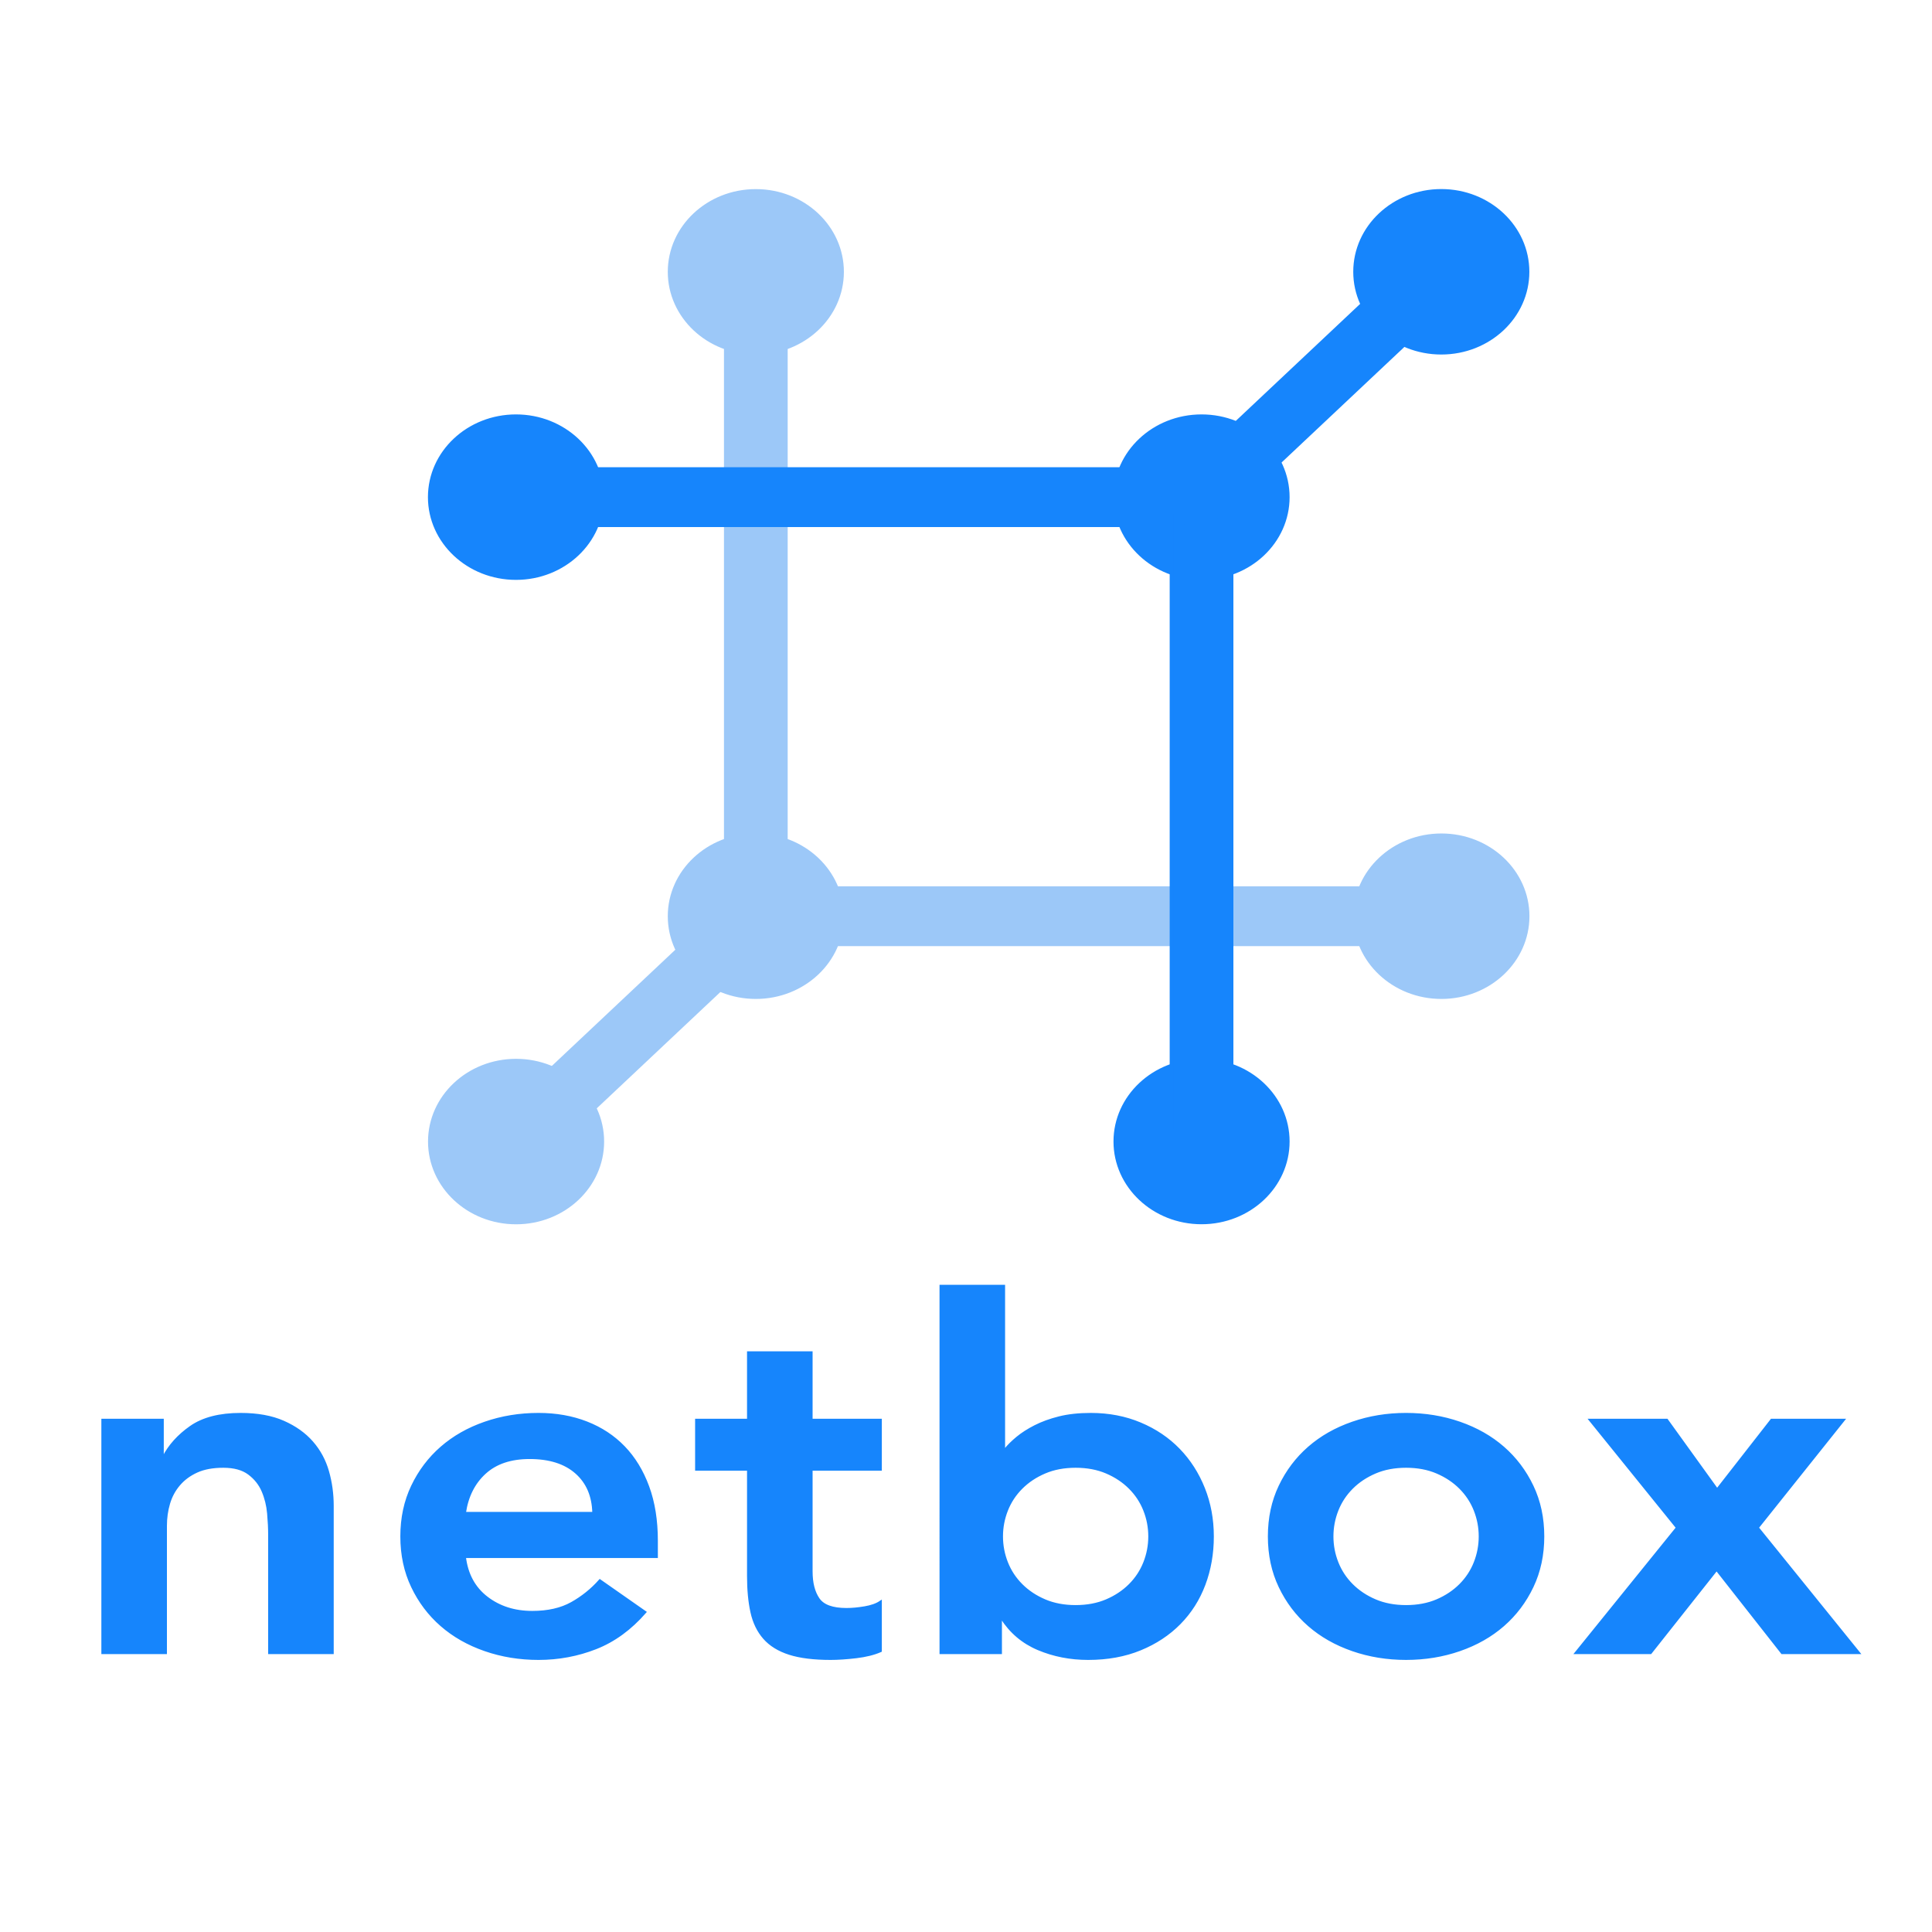<?xml version="1.0" encoding="UTF-8" standalone="no"?>
<svg
   viewBox="0 0 512 512"
   version="1.1"
   id="svg11"
   sodipodi:docname="netbox-seeklogo.svg"
   width="512"
   height="512"
   inkscape:version="1.4.2 (ebf0e940d0, 2025-05-08)"
   inkscape:export-filename="netbox-seeklogo.jpg"
   inkscape:export-xdpi="96"
   inkscape:export-ydpi="96"
   xmlns:inkscape="http://www.inkscape.org/namespaces/inkscape"
   xmlns:sodipodi="http://sodipodi.sourceforge.net/DTD/sodipodi-0.dtd"
   xmlns="http://www.w3.org/2000/svg"
   xmlns:svg="http://www.w3.org/2000/svg">
  <defs
     id="defs11" />
  <sodipodi:namedview
     id="namedview11"
     pagecolor="#ffffff"
     bordercolor="#000000"
     borderopacity="0.25"
     inkscape:showpageshadow="2"
     inkscape:pageopacity="0.0"
     inkscape:pagecheckerboard="0"
     inkscape:deskcolor="#d1d1d1"
     showgrid="false"
     inkscape:zoom="0.43969185"
     inkscape:cx="-266.09545"
     inkscape:cy="444.62957"
     inkscape:window-width="1916"
     inkscape:window-height="990"
     inkscape:window-x="0"
     inkscape:window-y="88"
     inkscape:window-maximized="1"
     inkscape:current-layer="layer2"
     inkscape:export-bgcolor="#ffffff00" />
  <g
     inkscape:groupmode="layer"
     id="layer2"
     inkscape:label="Layer 1">
    <rect
       style="fill:#ffffff"
       id="rect12"
       width="525.368"
       height="523.094"
       x="-4.549"
       y="-2.274" />
  </g>
  <g
     fill="#9cc8f8"
     stroke="#9cc8f8"
     id="g6"
     transform="matrix(0.695,0,0,0.643,141.827,98.083)"
     sodipodi:insensitive="true">
    <ellipse
       cx="-7.283"
       cy="317.952"
       id="circle1"
       rx="32.855"
       ry="33.378"
       style="stroke-width:1.44" />
    <ellipse
       cx="84.139"
       cy="-40.501"
       id="circle2"
       rx="32.855"
       ry="33.378"
       style="stroke-width:1.44" />
    <ellipse
       cx="84.139"
       cy="225.073"
       id="circle3"
       rx="32.855"
       ry="33.378"
       style="stroke-width:1.44" />
    <ellipse
       cx="345.548"
       cy="225.073"
       id="circle4"
       rx="32.855"
       ry="33.378"
       style="stroke-width:1.44" />
    <rect
       x="72.711"
       y="-40.501"
       width="22.855"
       height="261.221"
       id="rect4"
       style="stroke-width:1.44" />
    <rect
       x="84.139"
       y="213.464"
       width="257.124"
       height="23.22"
       id="rect5"
       style="stroke-width:1.44" />
    <rect
       x="206.36"
       y="86.418"
       width="23.038"
       height="129.59"
       transform="matrix(0.701,0.713,-0.701,0.713,0,0)"
       id="rect6"
       style="stroke-width:1.44" />
  </g>
  <g
     fill="#1685fc"
     stroke="#1685fc"
     id="g11"
     transform="matrix(0.695,0,0,0.643,-235.972,296.954)"
     sodipodi:insensitive="true">
    <ellipse
       cx="889.11"
       cy="-349.808"
       id="circle6"
       rx="32.855"
       ry="33.378"
       style="stroke-width:1.44" />
    <ellipse
       cx="536.28"
       cy="-256.93"
       id="circle7"
       rx="32.855"
       ry="33.378"
       style="stroke-width:1.44" />
    <ellipse
       cx="797.689"
       cy="-256.93"
       id="circle8"
       rx="32.855"
       ry="33.378"
       style="stroke-width:1.44" />
    <ellipse
       cx="797.689"
       cy="8.644"
       id="circle9"
       rx="32.855"
       ry="33.378"
       style="stroke-width:1.44" />
    <rect
       x="536.28"
       y="-268.54"
       width="257.124"
       height="23.22"
       id="rect9"
       style="stroke-width:1.44" />
    <rect
       x="786.261"
       y="-256.93"
       width="22.855"
       height="261.221"
       id="rect10"
       style="stroke-width:1.44" />
    <rect
       x="-399.824"
       y="737.301"
       width="23.038"
       height="129.59"
       transform="matrix(-0.701,-0.713,0.701,-0.713,0,0)"
       id="rect11"
       style="stroke-width:1.44" />
    <path
       d="m 378.678,219.408 v -96 h 22.8 v 15.4 h 0.4 q 3.4,-7.2 10.4,-12.5 7,-5.3 19,-5.3 v 0 q 9.6,0 16.3,3.2 6.7,3.2 10.9,8.4 4.2,5.2 6,12 1.8,6.8 1.8,14.2 v 0 60.6 h -24 v -48.6 q 0,-4 -0.4,-8.9 -0.4,-4.9 -2.1,-9.2 -1.7,-4.3 -5.3,-7.2 -3.6,-2.9 -9.8,-2.9 v 0 q -6,0 -10.1,2 -4.1,2 -6.8,5.4 -2.7,3.4 -3.9,7.8 -1.2,4.4 -1.2,9.2 v 0 52.4 z m 211.2,-39.6 h -73.2 q 1.2,10.8 8.4,16.8 7.2,6 17.4,6 v 0 q 9,0 15.1,-3.7 6.1,-3.7 10.7,-9.3 v 0 l 17.2,13 q -8.4,10.4 -18.8,14.8 -10.4,4.4 -21.8,4.4 v 0 q -10.8,0 -20.4,-3.6 -9.6,-3.6 -16.6,-10.2 -7,-6.6 -11.1,-15.9 -4.1,-9.3 -4.1,-20.7 v 0 q 0,-11.4 4.1,-20.7 4.1,-9.3 11.1,-15.9 7,-6.6 16.6,-10.2 9.6,-3.6 20.4,-3.6 v 0 q 10,0 18.3,3.5 8.3,3.5 14.2,10.1 5.9,6.6 9.2,16.3 3.3,9.7 3.3,22.3 v 0 z m -73.2,-18 h 49.2 q -0.2,-10.6 -6.6,-16.7 -6.4,-6.1 -17.8,-6.1 v 0 q -10.8,0 -17.1,6.2 -6.3,6.2 -7.7,16.6 z m 108.2,-18 h -19.8 v -20.4 h 19.8 V 95.608 h 24 v 27.8 h 26.4 v 20.4 h -26.4 v 42 q 0,7.2 2.7,11.4 2.7,4.2 10.7,4.2 v 0 q 3.2,0 7,-0.7 3.8,-0.7 6,-2.3 v 0 20.2 q -3.8,1.8 -9.3,2.5 -5.5,0.7 -9.7,0.7 v 0 q -9.6,0 -15.7,-2.1 -6.1,-2.1 -9.6,-6.4 -3.5,-4.3 -4.8,-10.7 -1.3,-6.4 -1.3,-14.8 v 0 z m 73.4,75.6 V 68.208 h 24 v 67.4 h 0.6 q 1.8,-2.4 4.6,-4.9 2.8,-2.5 6.8,-4.7 4,-2.2 9.2,-3.6 5.2,-1.4 12,-1.4 v 0 q 10.2,0 18.8,3.9 8.6,3.9 14.7,10.7 6.1,6.8 9.5,16 3.4,9.2 3.4,19.8 v 0 q 0,10.6 -3.2,19.8 -3.2,9.2 -9.4,16 -6.2,6.8 -15,10.7 -8.8,3.9 -19.8,3.9 v 0 q -10.2,0 -19,-4 -8.8,-4 -14,-12.8 v 0 h -0.4 v 14.4 z m 79.6,-48 v 0 q 0,-5.6 -1.9,-10.8 -1.9,-5.2 -5.6,-9.2 -3.7,-4 -8.9,-6.4 -5.2,-2.4 -11.8,-2.4 v 0 q -6.6,0 -11.8,2.4 -5.2,2.4 -8.9,6.4 -3.7,4 -5.6,9.2 -1.9,5.2 -1.9,10.8 v 0 q 0,5.6 1.9,10.8 1.9,5.2 5.6,9.2 3.7,4 8.9,6.4 5.2,2.4 11.8,2.4 v 0 q 6.6,0 11.8,-2.4 5.2,-2.4 8.9,-6.4 3.7,-4 5.6,-9.2 1.9,-5.2 1.9,-10.8 z m 45.6,0 v 0 q 0,-11.4 4.1,-20.7 4.1,-9.3 11.1,-15.9 7,-6.6 16.6,-10.2 9.6,-3.6 20.4,-3.6 v 0 q 10.8,0 20.4,3.6 9.6,3.6 16.6,10.2 7,6.6 11.1,15.9 4.1,9.3 4.1,20.7 v 0 q 0,11.4 -4.1,20.7 -4.1,9.3 -11.1,15.9 -7,6.6 -16.6,10.2 -9.6,3.6 -20.4,3.6 v 0 q -10.8,0 -20.4,-3.6 -9.6,-3.6 -16.6,-10.2 -7,-6.6 -11.1,-15.9 -4.1,-9.3 -4.1,-20.7 z m 24,0 v 0 q 0,5.6 1.9,10.8 1.9,5.2 5.6,9.2 3.7,4 8.9,6.4 5.2,2.4 11.8,2.4 v 0 q 6.6,0 11.8,-2.4 5.2,-2.4 8.9,-6.4 3.7,-4 5.6,-9.2 1.9,-5.2 1.9,-10.8 v 0 q 0,-5.6 -1.9,-10.8 -1.9,-5.2 -5.6,-9.2 -3.7,-4 -8.9,-6.4 -5.2,-2.4 -11.8,-2.4 v 0 q -6.6,0 -11.8,2.4 -5.2,2.4 -8.9,6.4 -3.7,4 -5.6,9.2 -1.9,5.2 -1.9,10.8 z m 93,48 38.6,-51.6 -33.2,-44.4 h 29.2 l 19.2,28.8 20.8,-28.8 h 27.4 l -32.8,44.4 38.6,51.6 h -29.2 l -25,-34.4 -25.2,34.4 z"
       id="path11" />
  </g>
</svg>
